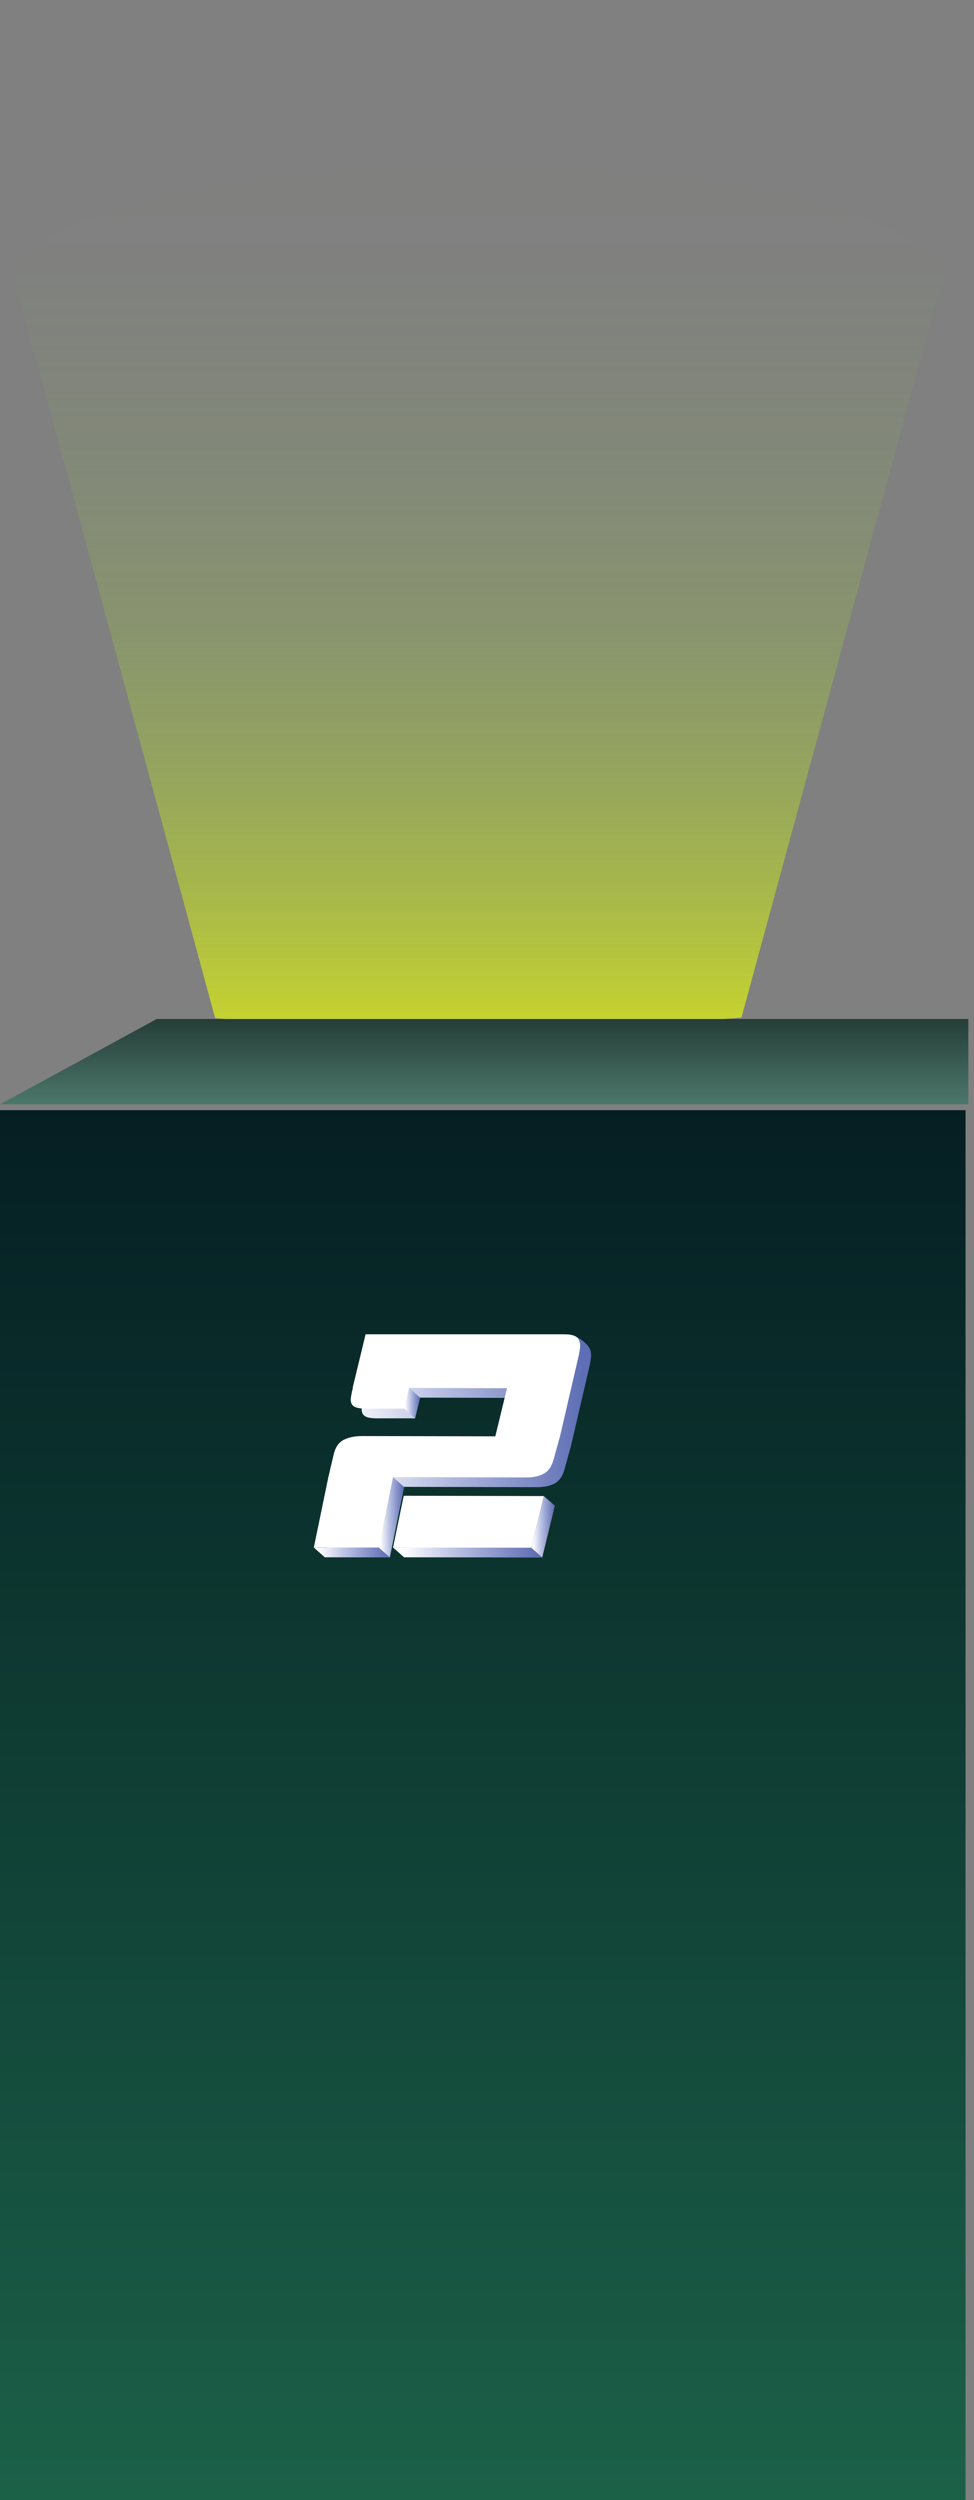 <svg width="115" height="295" viewBox="0 0 115 295" fill="none" xmlns="http://www.w3.org/2000/svg">
<rect x="0" y="0" width="115" height="295" fill="#808080" stroke="none"/>
<path d="M111.209 33.417C111.209 34.15 110.979 34.875 110.54 35.581L92.062 103.46L91.172 106.737L87.543 120.067C78.43 120.865 67.62 121.318 56.035 121.318C44.449 121.318 34.332 120.892 25.403 120.14L21.737 106.657L20.842 103.368L2.397 35.581C1.965 34.879 1.731 34.15 1.731 33.417C1.731 25.743 26.237 19.52 56.47 19.52C86.703 19.52 111.212 25.747 111.212 33.417H111.209Z" fill="url(#paint0_linear_8044_18990)"/>
<path d="M114 131H0V295H114V131Z" fill="url(#paint1_linear_8044_18990)"/>
<path d="M114 131H0V295H114V131Z" fill="black" fill-opacity="0.2"/>
<path d="M18.5 120.242H114.333V130.316H0L18.5 120.242Z" fill="url(#paint2_linear_8044_18990)"/>
<path d="M69.743 159.548C69.743 159.548 69.743 159.531 69.743 159.52C69.566 158.399 67.83 157.635 67.83 157.635L67.859 158.593H44.454L42.927 164.918H42.962L42.849 165.351C42.75 165.832 42.701 166.142 42.701 166.285C42.701 166.671 42.831 166.943 43.093 167.11C43.355 167.278 43.832 167.363 44.529 167.363H49.002L49.599 164.918L61.151 164.955L59.772 170.633L44.087 170.599C43.192 170.599 42.453 170.749 41.87 171.049C41.286 171.349 40.894 171.918 40.696 172.754L40.063 175.447L38.348 183.747H46.024L47.7 175.447L63.425 175.485C64.269 175.485 64.963 175.335 65.511 175.035C66.055 174.735 66.441 174.165 66.667 173.326L67.413 170.633L69.648 161.004C69.747 160.478 69.796 160.131 69.796 159.964C69.796 159.81 69.775 159.677 69.743 159.551V159.548Z" fill="url(#paint3_linear_8044_18990)"/>
<path d="M47.696 183.75L64.018 183.784L65.507 177.677L48.962 177.64L47.696 183.75Z" fill="url(#paint4_linear_8044_18990)"/>
<path d="M68.092 157.795C68.364 158.024 68.502 158.364 68.502 158.818C68.502 158.985 68.452 159.333 68.353 159.858L66.119 169.487L65.373 172.181C65.15 173.02 64.764 173.589 64.216 173.889C63.668 174.189 62.975 174.339 62.13 174.339L46.406 174.302L44.73 182.601H37.054L38.769 174.302L39.401 171.608C39.6 170.769 39.992 170.2 40.575 169.903C41.159 169.603 41.898 169.453 42.792 169.453L58.481 169.487L59.86 163.81L48.309 163.772L47.711 166.217H43.238C42.541 166.217 42.064 166.132 41.802 165.965C41.541 165.798 41.41 165.522 41.41 165.14C41.41 164.996 41.459 164.686 41.558 164.205L41.672 163.772H41.636L43.164 157.447H66.638C67.335 157.447 67.82 157.56 68.092 157.788V157.795ZM62.728 182.642L46.406 182.608L47.672 176.498L64.216 176.535L62.724 182.642H62.728Z" fill="white"/>
<path d="M37.054 182.608L38.344 183.75H46.021L44.73 182.608H37.054Z" fill="url(#paint5_linear_8044_18990)"/>
<path d="M47.696 175.447L46.405 174.305L44.729 182.607L46.02 183.75L47.696 175.447Z" fill="url(#paint6_linear_8044_18990)"/>
<path d="M64.216 176.535L65.507 177.677L64.018 183.784L62.728 182.642L64.216 176.535Z" fill="url(#paint7_linear_8044_18990)"/>
<path d="M46.407 182.608L47.697 183.75L64.019 183.784L62.728 182.642L46.407 182.608Z" fill="url(#paint8_linear_8044_18990)"/>
<path d="M47.711 166.22L49.001 167.363L49.599 164.921L48.308 163.779L47.711 166.22Z" fill="url(#paint9_linear_8044_18990)"/>
<defs>
<linearGradient id="paint0_linear_8044_18990" x1="56.47" y1="138.158" x2="56.47" y2="-115.817" gradientUnits="userSpaceOnUse">
<stop stop-color="#FFFF00"/>
<stop offset="0.01" stop-color="#F8FC03" stop-opacity="0.94"/>
<stop offset="0.07" stop-color="#DFF111" stop-opacity="0.73"/>
<stop offset="0.13" stop-color="#C9E81D" stop-opacity="0.53"/>
<stop offset="0.19" stop-color="#B6E027" stop-opacity="0.37"/>
<stop offset="0.25" stop-color="#A7DA30" stop-opacity="0.23"/>
<stop offset="0.31" stop-color="#9BD536" stop-opacity="0.13"/>
<stop offset="0.37" stop-color="#92D13B" stop-opacity="0.06"/>
<stop offset="0.43" stop-color="#8DCF3E" stop-opacity="0.01"/>
<stop offset="0.5" stop-color="#8CCF3F" stop-opacity="0"/>
</linearGradient>
<linearGradient id="paint1_linear_8044_18990" x1="57" y1="295" x2="57" y2="131" gradientUnits="userSpaceOnUse">
<stop stop-color="#22795A"/>
<stop offset="1" stop-color="#06262B"/>
</linearGradient>
<linearGradient id="paint2_linear_8044_18990" x1="57.167" y1="120.242" x2="57.167" y2="130.316" gradientUnits="userSpaceOnUse">
<stop stop-color="#253E37"/>
<stop offset="1" stop-color="#4C776B"/>
</linearGradient>
<linearGradient id="paint3_linear_8044_18990" x1="38.344" y1="170.694" x2="69.793" y2="170.694" gradientUnits="userSpaceOnUse">
<stop offset="0.06" stop-color="white"/>
<stop offset="0.43" stop-color="#B7BFE2"/>
<stop offset="0.97" stop-color="#5E6EB4"/>
</linearGradient>
<linearGradient id="paint4_linear_8044_18990" x1="47.696" y1="180.712" x2="65.507" y2="180.712" gradientUnits="userSpaceOnUse">
<stop stop-color="#FFDB31"/>
<stop offset="1" stop-color="#943E00"/>
</linearGradient>
<linearGradient id="paint5_linear_8044_18990" x1="37.054" y1="183.177" x2="46.021" y2="183.177" gradientUnits="userSpaceOnUse">
<stop offset="0.06" stop-color="white"/>
<stop offset="0.43" stop-color="#B7BFE2"/>
<stop offset="0.97" stop-color="#5E6EB4"/>
</linearGradient>
<linearGradient id="paint6_linear_8044_18990" x1="44.729" y1="179.027" x2="47.696" y2="179.027" gradientUnits="userSpaceOnUse">
<stop offset="0.06" stop-color="white"/>
<stop offset="0.43" stop-color="#B7BFE2"/>
<stop offset="0.97" stop-color="#5E6EB4"/>
</linearGradient>
<linearGradient id="paint7_linear_8044_18990" x1="62.728" y1="180.159" x2="65.507" y2="180.159" gradientUnits="userSpaceOnUse">
<stop offset="0.06" stop-color="white"/>
<stop offset="0.43" stop-color="#B7BFE2"/>
<stop offset="0.97" stop-color="#5E6EB4"/>
</linearGradient>
<linearGradient id="paint8_linear_8044_18990" x1="46.407" y1="183.194" x2="64.019" y2="183.194" gradientUnits="userSpaceOnUse">
<stop offset="0.06" stop-color="white"/>
<stop offset="0.43" stop-color="#B7BFE2"/>
<stop offset="0.97" stop-color="#5E6EB4"/>
</linearGradient>
<linearGradient id="paint9_linear_8044_18990" x1="47.711" y1="165.573" x2="49.599" y2="165.573" gradientUnits="userSpaceOnUse">
<stop offset="0.06" stop-color="white"/>
<stop offset="0.43" stop-color="#B7BFE2"/>
<stop offset="0.97" stop-color="#5E6EB4"/>
</linearGradient>
</defs>
</svg>
